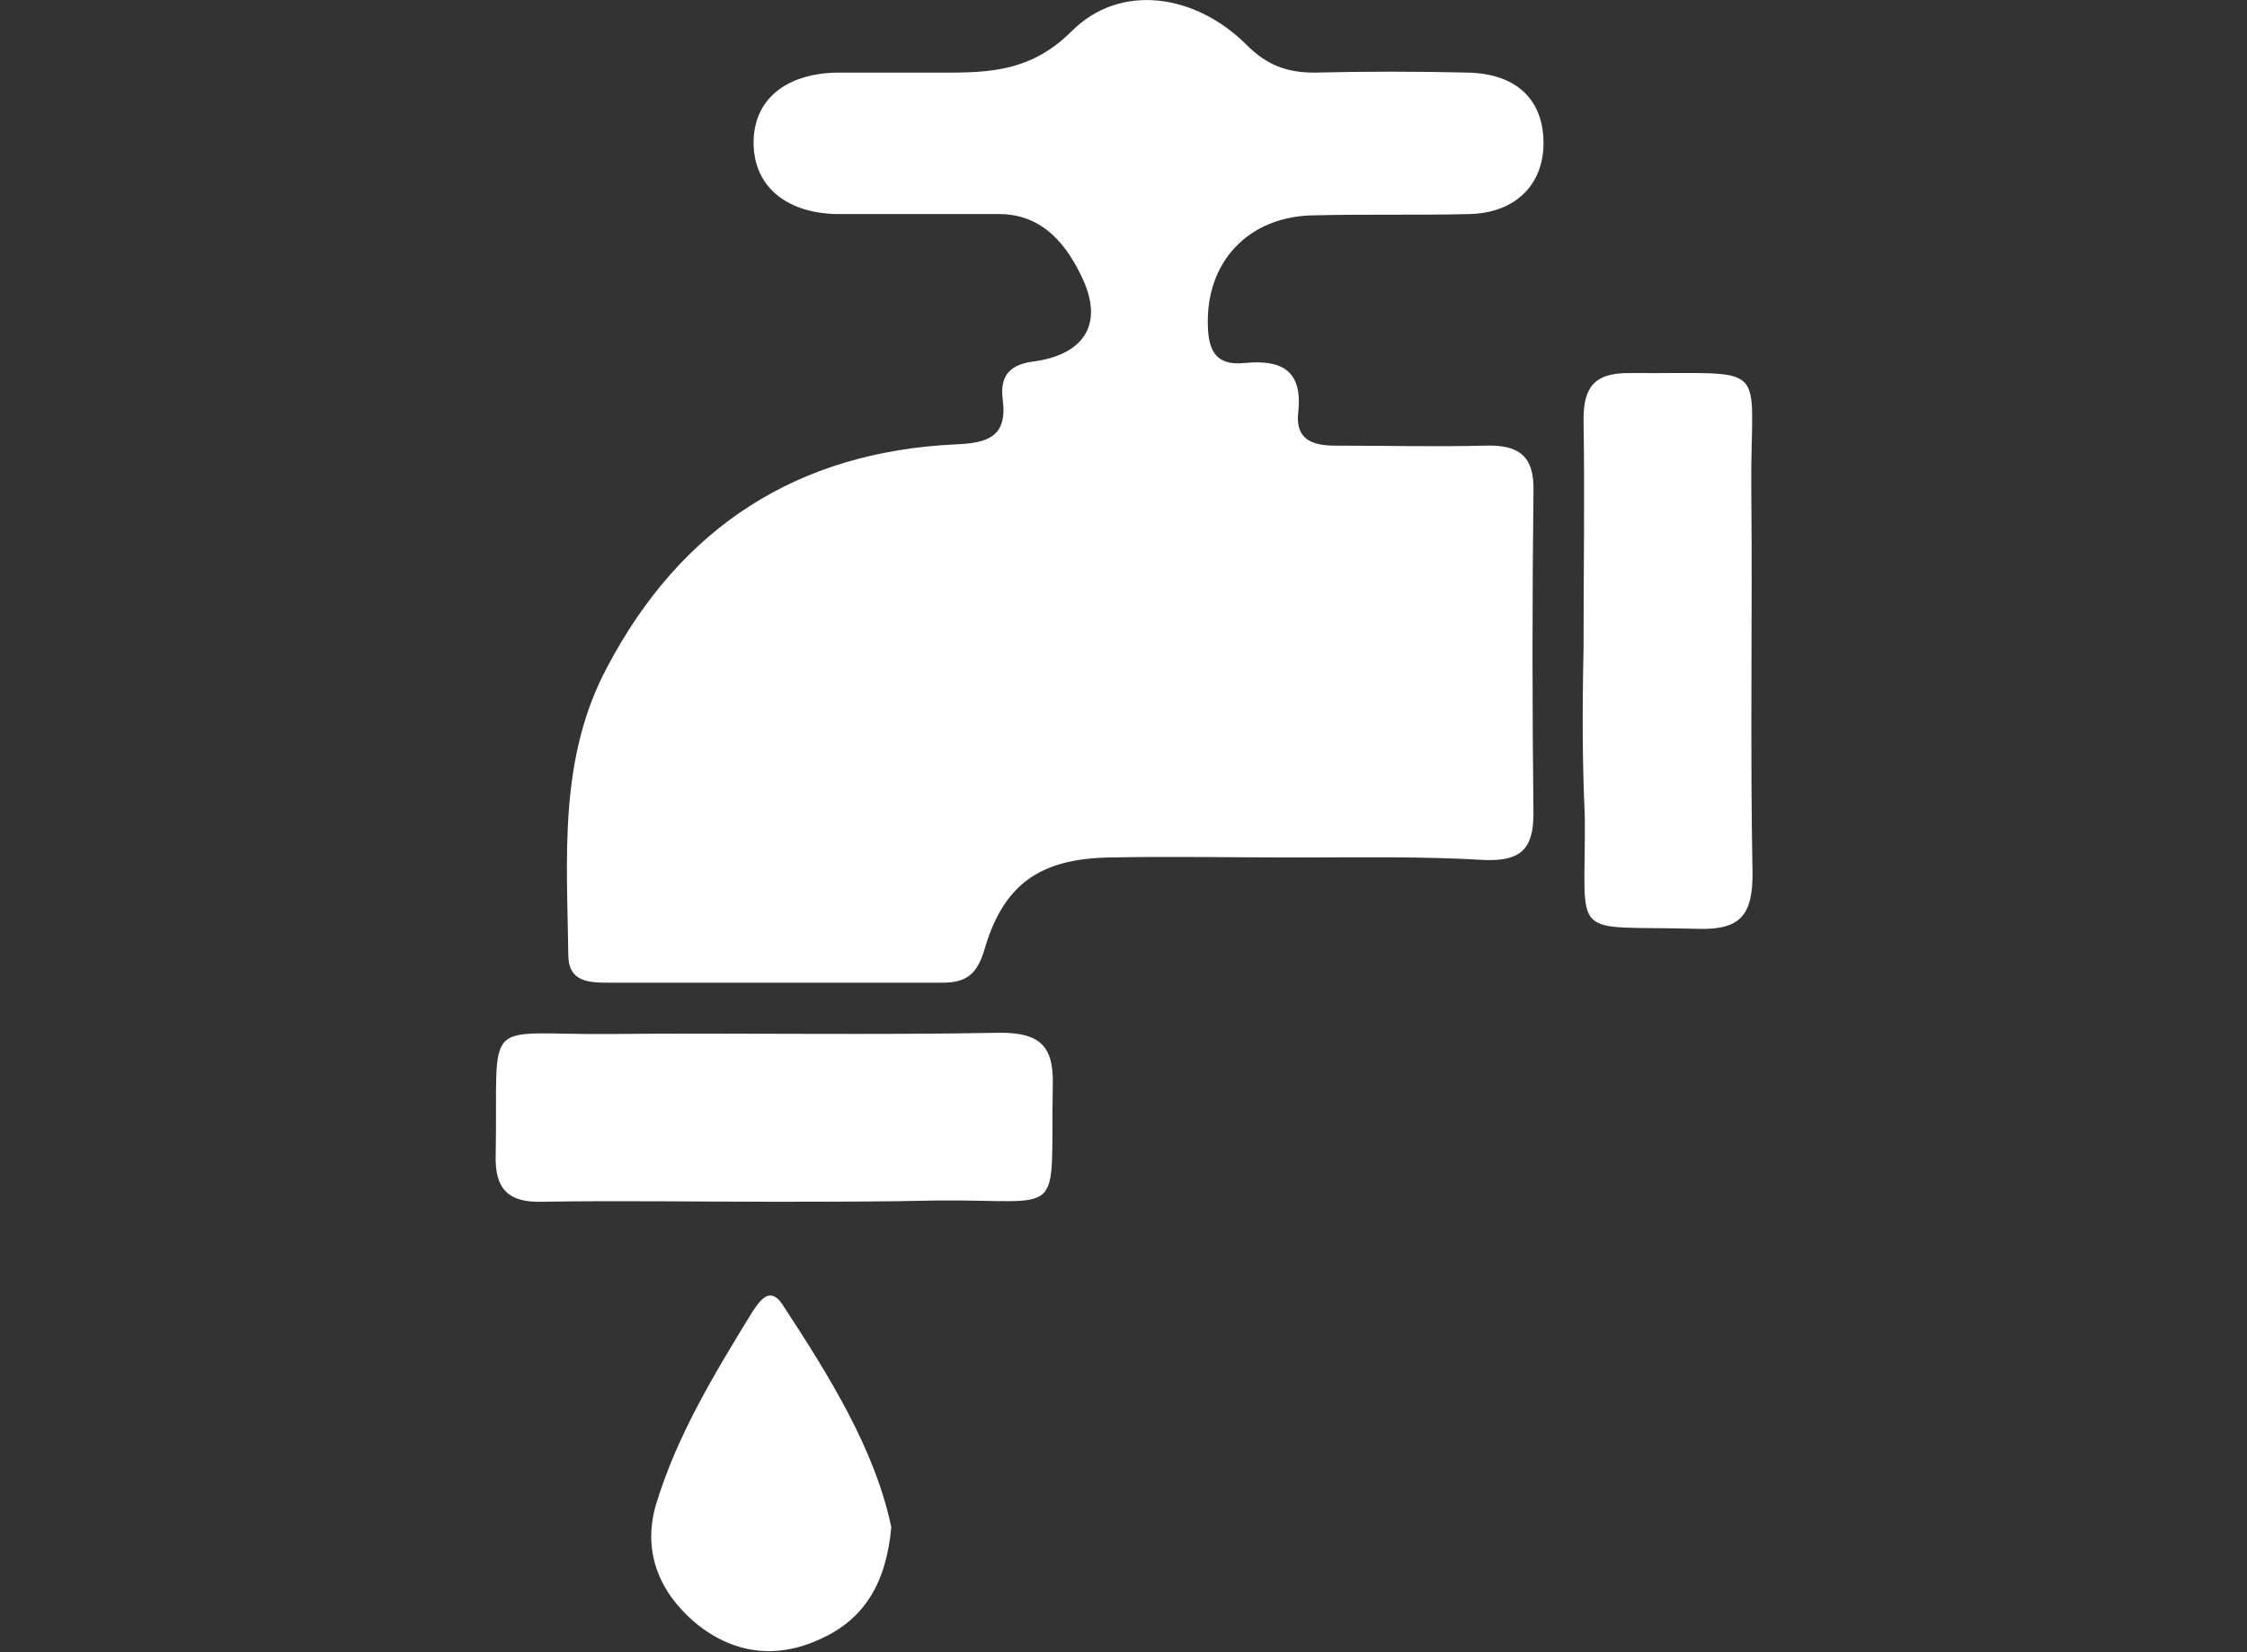 <?xml version="1.0" encoding="utf-8"?>
<!-- Generator: Adobe Illustrator 22.0.1, SVG Export Plug-In . SVG Version: 6.00 Build 0)  -->
<svg version="1.1" id="Layer_1" xmlns="http://www.w3.org/2000/svg" xmlns:xlink="http://www.w3.org/1999/xlink" x="0px" y="0px"
	 viewBox="0 0 179.5 132" style="enable-background:new 0 0 179.5 132;" xml:space="preserve">
<rect x="0" y="0" width="179.5" height="132" fill="#333333" stroke="none"/>
<style type="text/css">
	.st0{fill:#FFFFFF;}
</style>
<g>
	<path class="st0" d="M103.4,68.5c-4.9,0-9.9-0.1-14.8,0c-5.6,0.1-8.5,2.2-10,7.5c-0.6,1.9-1.5,2.5-3.3,2.5c-8.9,0-17.8,0-26.8,0
		c-1.5,0-3.1-0.1-3.1-2.2c-0.1-7.8-0.8-15.7,3.1-23c5.9-11.2,15.2-17.2,27.8-17.8c2.6-0.1,4.2-0.6,3.8-3.6c-0.2-1.6,0.3-2.7,2.3-3
		c4.1-0.5,5.8-2.9,4.1-6.6c-1.2-2.6-3.1-5.2-6.7-5.2c-4.3,0-8.7,0-13,0c-4.1-0.1-6.6-2.3-6.6-5.7c0-3.4,2.5-5.5,6.6-5.6
		c2.5,0,5.1,0,7.6,0c4,0,7.7,0.2,11.2-3.3c3.9-3.9,9.9-3,14,1.1c1.6,1.6,3.2,2.2,5.4,2.2c4.1-0.1,8.2-0.1,12.3,0
		c3.8,0.1,5.9,2.1,6,5.4c0.1,3.4-2.1,5.8-5.9,5.9c-4.1,0.1-8.2,0-12.3,0.1c-5.4,0-8.9,3.8-8.6,9.1c0.1,2,0.9,2.9,2.9,2.7
		c3-0.3,4.7,0.6,4.3,4c-0.2,2.1,1.1,2.6,3,2.6c4,0,8,0.1,11.9,0c2.7-0.1,4,0.8,3.9,3.7c-0.1,8.6-0.1,17.1,0,25.7
		c0,2.9-1.1,3.8-3.9,3.7C113.6,68.4,108.5,68.5,103.4,68.5C103.4,68.5,103.4,68.5,103.4,68.5z"/>
	<path class="st0" d="M126.5,51.9c0-6.1,0.1-12.3,0-18.4c0-2.6,0.9-3.7,3.6-3.7c11.7,0.1,9.7-1.2,9.8,9.3
		c0.1,10.2-0.1,20.5,0.1,30.7c0,3.2-0.9,4.5-4.3,4.4c-10.6-0.3-9,1.2-9.1-9C126.4,60.9,126.4,56.4,126.5,51.9z"/>
	<path class="st0" d="M61.5,96c-6,0-12.1-0.1-18.1,0c-2.8,0.1-3.9-1-3.8-3.8c0.2-11.3-1.3-9.5,9.2-9.6c10.4-0.1,20.7,0.1,31.1-0.1
		c3.1,0,4.3,1,4.2,4.2c-0.2,10.9,1.2,9.1-9.2,9.2C70.5,96,66,96,61.5,96z"/>
	<path class="st0" d="M71.2,122c-0.4,4.4-2.1,7.3-5.6,8.9c-3.6,1.7-7.1,1.2-10.1-1.3c-2.8-2.4-4.2-5.6-3.1-9.4
		c1.7-5.6,4.7-10.5,7.7-15.4c0.6-0.9,1.4-2.1,2.4-0.6C66.3,110,69.9,115.8,71.2,122z"/>
</g>
</svg>
